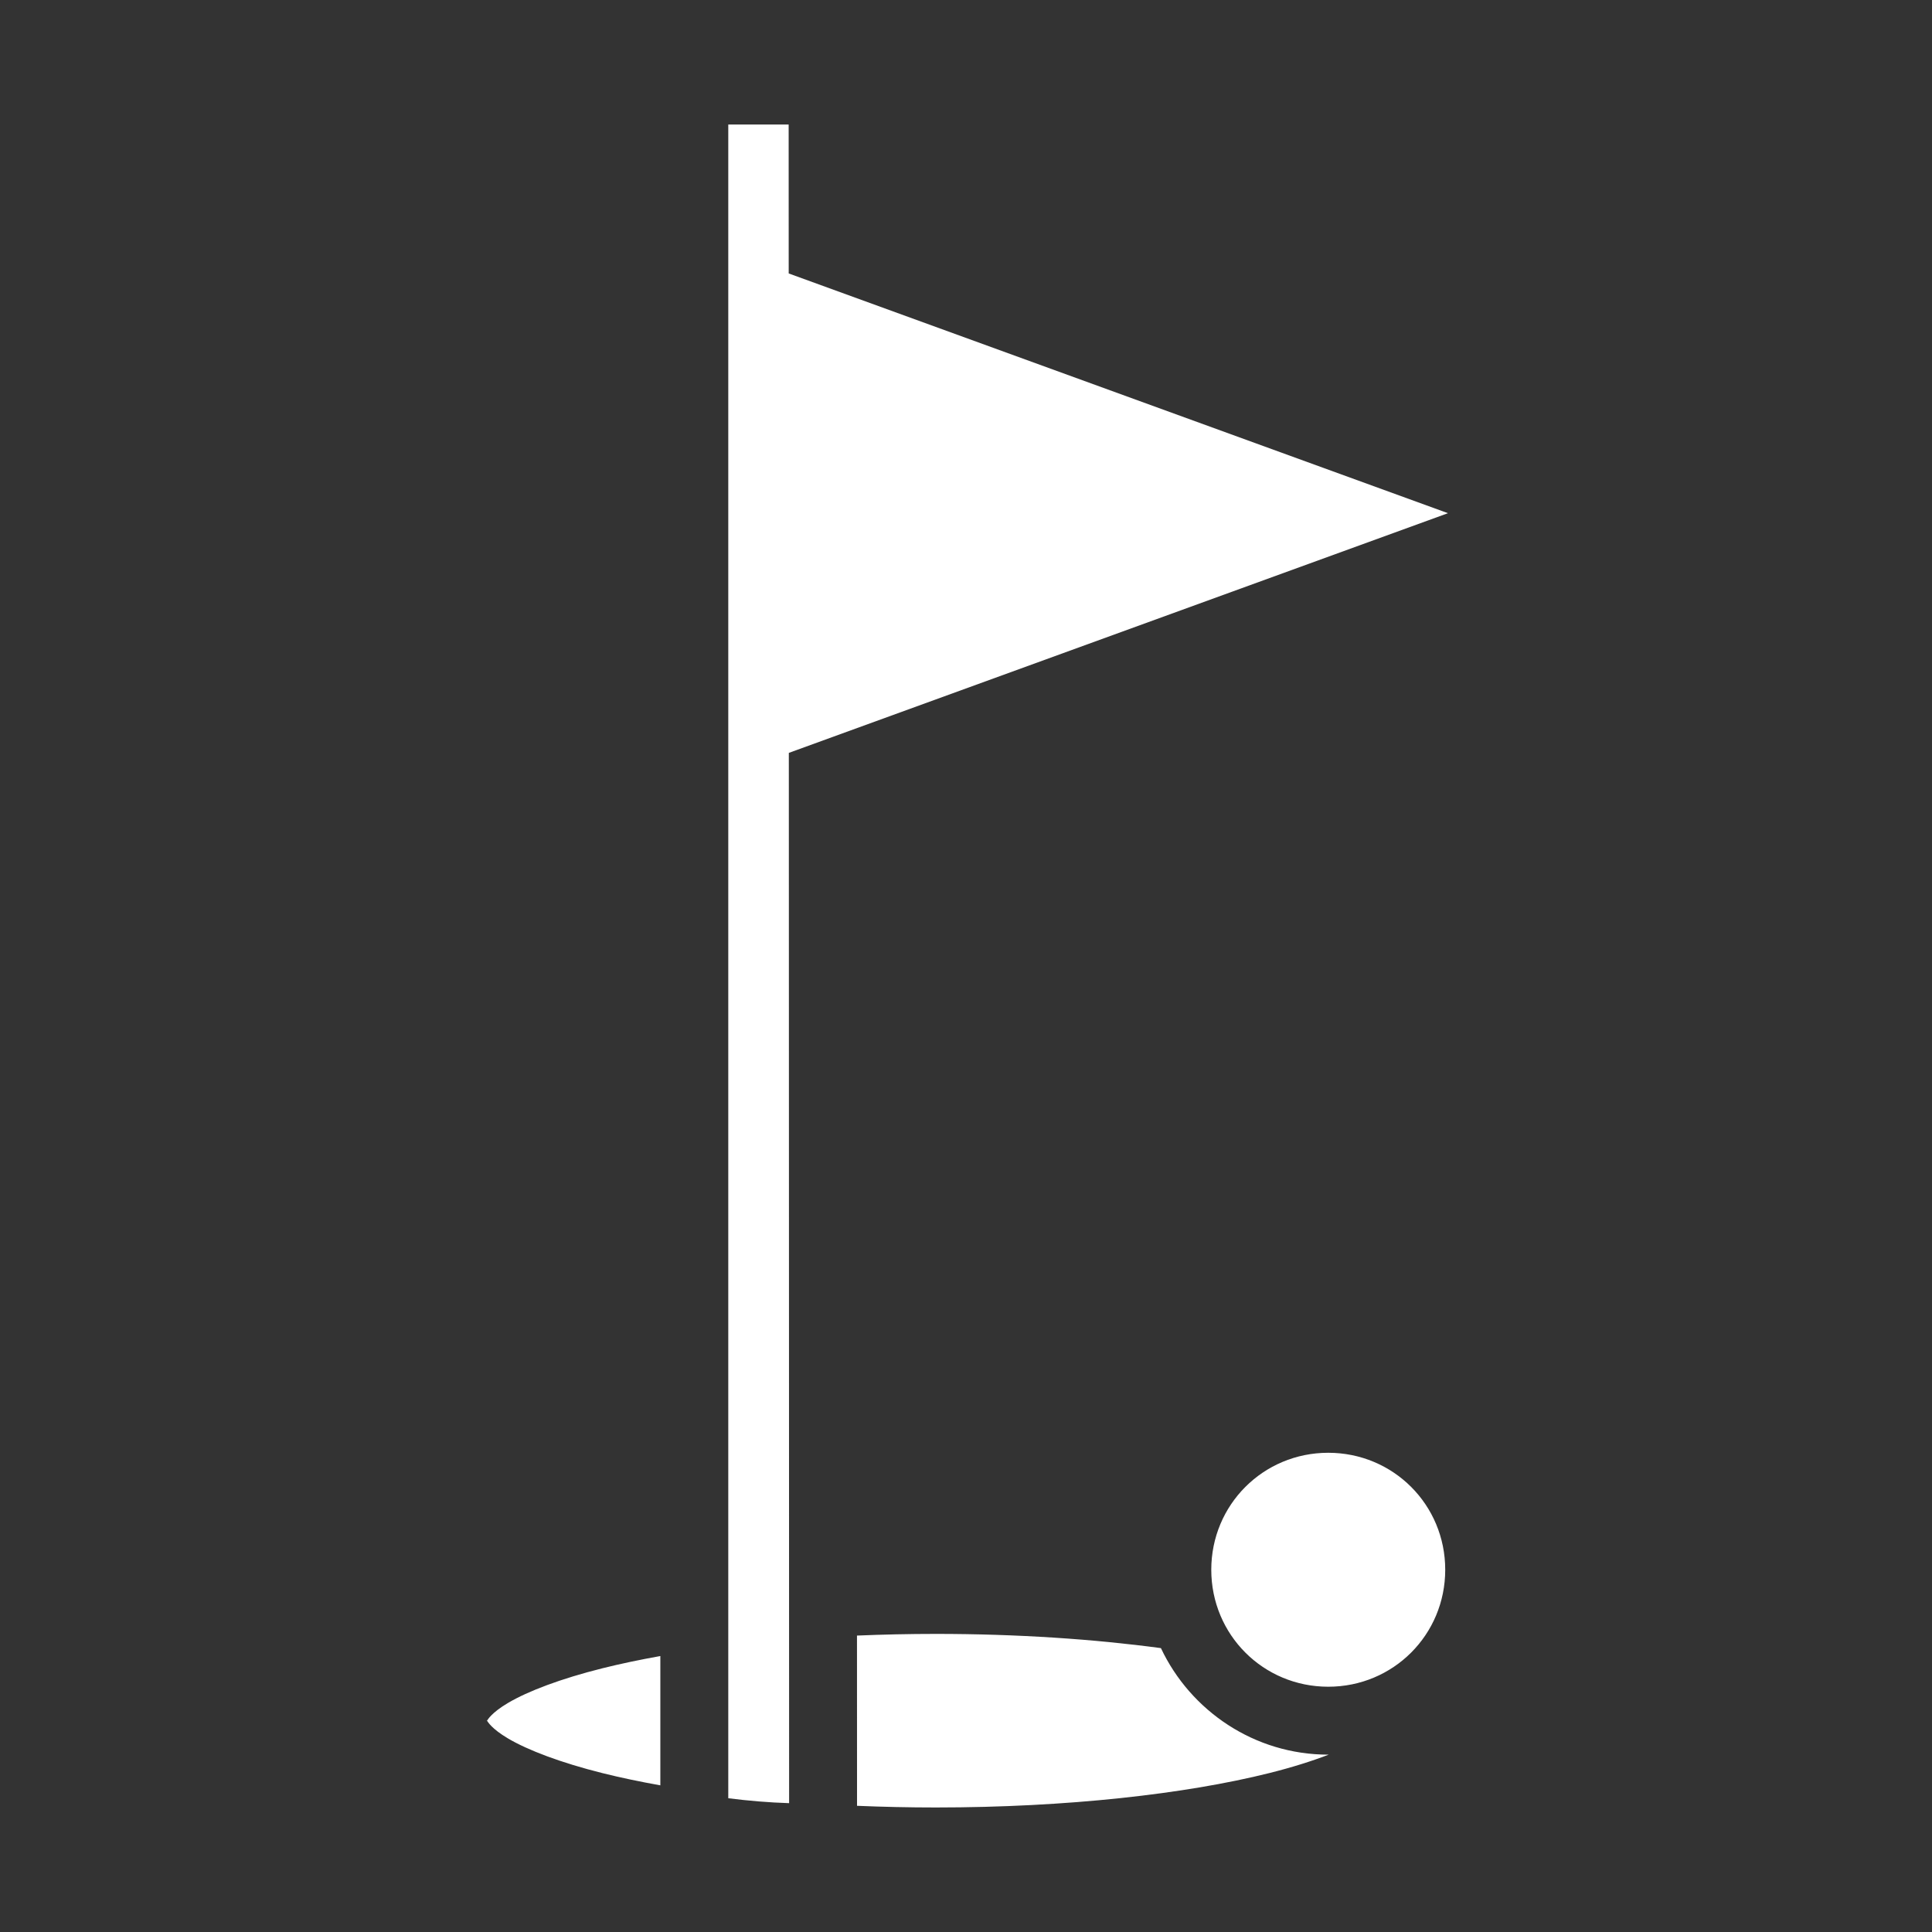 <svg xmlns="http://www.w3.org/2000/svg" viewBox="0 0 512 512" style="height:512px;width:512px"><rect x="0" y="0" width="512" height="512" fill="#333333" stroke="none"/><path d="M193 33v443.55c5.33.678 10.708 1.133 16.123 1.307l-.076-278.337L383.727 136 209.014 72.467 209.002 33H193zm159 352c-17.227 0-31 13.773-31 31s13.773 31 31 31 31-13.773 31-31-13.773-31-31-31zm-104 48c-7.122 0-14.096.16-20.89.445l.013 45.112c6.79.286 13.76.443 20.877.443 34.738 0 66.208-3.574 88.326-9.104 6.035-1.508 11.344-3.186 15.805-4.9-.043 0-.086.004-.13.004-19.54 0-36.49-11.588-44.344-28.23C290.02 434.39 269.646 433 248 433zm-73 5.867c-5.484.983-10.628 2.062-15.326 3.237-11.06 2.764-19.795 6.09-25.035 9.187-4.377 2.588-5.365 4.426-5.576 4.71.21.284 1.2 2.122 5.575 4.71 5.24 3.097 13.975 6.422 25.034 9.186 4.698 1.175 9.842 2.254 15.326 3.237v-34.266zM129.064 456c-.04-.056-.064-.074-.064 0s.023.056.064 0z" fill="#fff"/></svg>
